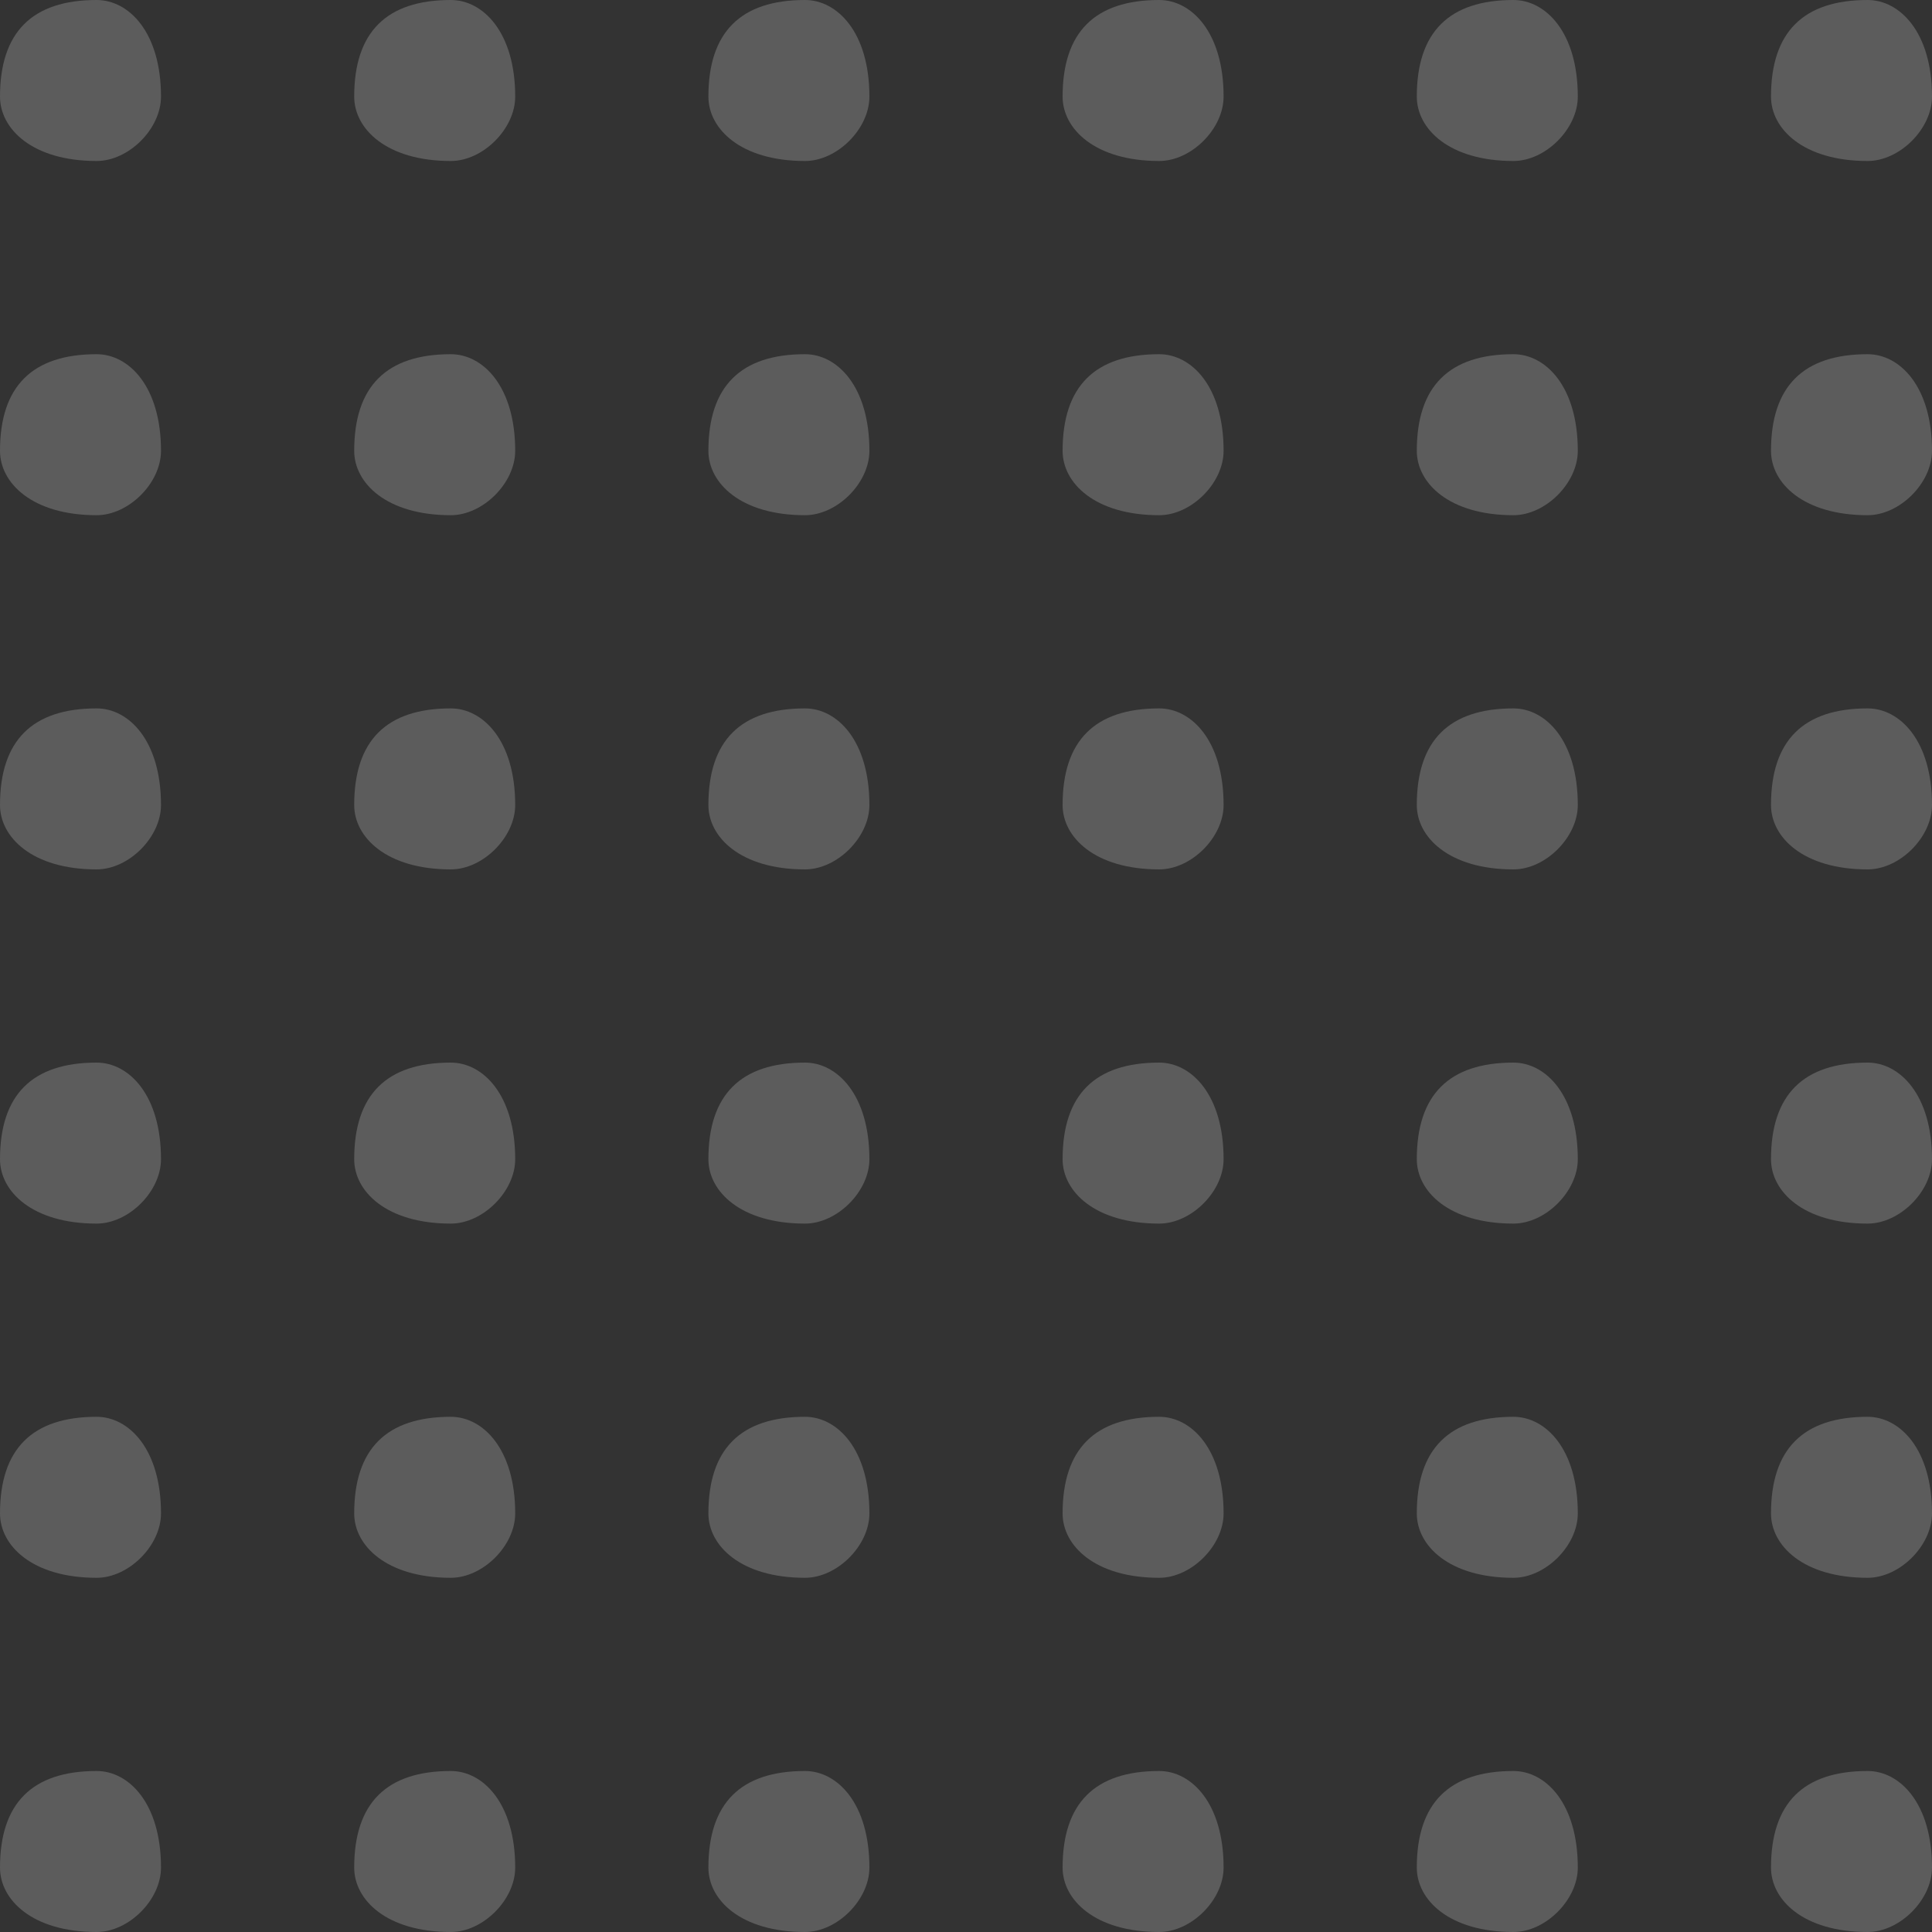 <svg xmlns="http://www.w3.org/2000/svg" width="60" height="60" viewBox="0 0 60 60" fill="none"><rect x="0" y="0" width="60" height="60" fill="#333333" stroke="none"/><style>.a{fill-opacity:0.2;fill:white;}</style><path d="M5 3C5 4 4 5 3 5 1 5 0 4 0 3 0 1 1 0 3 0 4 0 5 1 5 3Z" class="a"/><path d="M16 3C16 4 15 5 14 5 12 5 11 4 11 3 11 1 12 0 14 0 15 0 16 1 16 3Z" class="a"/><path d="M27 3C27 4 26 5 25 5 23 5 22 4 22 3 22 1 23 0 25 0 26 0 27 1 27 3Z" class="a"/><path d="M38 3C38 4 37 5 36 5 34 5 33 4 33 3 33 1 34 0 36 0 37 0 38 1 38 3Z" class="a"/><path d="M49 3C49 4 48 5 47 5 45 5 44 4 44 3 44 1 45 0 47 0 48 0 49 1 49 3Z" class="a"/><path d="M60 3C60 4 59 5 58 5 56 5 55 4 55 3 55 1 56 0 58 0 59 0 60 1 60 3Z" class="a"/><path d="M5 14C5 15 4 16 3 16 1 16 0 15 0 14 0 12 1 11 3 11 4 11 5 12 5 14Z" class="a"/><path d="M16 14C16 15 15 16 14 16 12 16 11 15 11 14 11 12 12 11 14 11 15 11 16 12 16 14Z" class="a"/><path d="M27 14C27 15 26 16 25 16 23 16 22 15 22 14 22 12 23 11 25 11 26 11 27 12 27 14Z" class="a"/><path d="M38 14C38 15 37 16 36 16 34 16 33 15 33 14 33 12 34 11 36 11 37 11 38 12 38 14Z" class="a"/><path d="M49 14C49 15 48 16 47 16 45 16 44 15 44 14 44 12 45 11 47 11 48 11 49 12 49 14Z" class="a"/><path d="M60 14C60 15 59 16 58 16 56 16 55 15 55 14 55 12 56 11 58 11 59 11 60 12 60 14Z" class="a"/><path d="M5 25C5 26 4 27 3 27 1 27 0 26 0 25 0 23 1 22 3 22 4 22 5 23 5 25Z" class="a"/><path d="M16 25C16 26 15 27 14 27 12 27 11 26 11 25 11 23 12 22 14 22 15 22 16 23 16 25Z" class="a"/><path d="M27 25C27 26 26 27 25 27 23 27 22 26 22 25 22 23 23 22 25 22 26 22 27 23 27 25Z" class="a"/><path d="M38 25C38 26 37 27 36 27 34 27 33 26 33 25 33 23 34 22 36 22 37 22 38 23 38 25Z" class="a"/><path d="M49 25C49 26 48 27 47 27 45 27 44 26 44 25 44 23 45 22 47 22 48 22 49 23 49 25Z" class="a"/><path d="M60 25C60 26 59 27 58 27 56 27 55 26 55 25 55 23 56 22 58 22 59 22 60 23 60 25Z" class="a"/><path d="M5 36C5 37 4 38 3 38 1 38 0 37 0 36 0 34 1 33 3 33 4 33 5 34 5 36Z" class="a"/><path d="M16 36C16 37 15 38 14 38 12 38 11 37 11 36 11 34 12 33 14 33 15 33 16 34 16 36Z" class="a"/><path d="M27 36C27 37 26 38 25 38 23 38 22 37 22 36 22 34 23 33 25 33 26 33 27 34 27 36Z" class="a"/><path d="M38 36C38 37 37 38 36 38 34 38 33 37 33 36 33 34 34 33 36 33 37 33 38 34 38 36Z" class="a"/><path d="M49 36C49 37 48 38 47 38 45 38 44 37 44 36 44 34 45 33 47 33 48 33 49 34 49 36Z" class="a"/><path d="M60 36C60 37 59 38 58 38 56 38 55 37 55 36 55 34 56 33 58 33 59 33 60 34 60 36Z" class="a"/><path d="M5 47C5 48 4 49 3 49 1 49 0 48 0 47 0 45 1 44 3 44 4 44 5 45 5 47Z" class="a"/><path d="M16 47C16 48 15 49 14 49 12 49 11 48 11 47 11 45 12 44 14 44 15 44 16 45 16 47Z" class="a"/><path d="M27 47C27 48 26 49 25 49 23 49 22 48 22 47 22 45 23 44 25 44 26 44 27 45 27 47Z" class="a"/><path d="M38 47C38 48 37 49 36 49 34 49 33 48 33 47 33 45 34 44 36 44 37 44 38 45 38 47Z" class="a"/><path d="M49 47C49 48 48 49 47 49 45 49 44 48 44 47 44 45 45 44 47 44 48 44 49 45 49 47Z" class="a"/><path d="M60 47C60 48 59 49 58 49 56 49 55 48 55 47 55 45 56 44 58 44 59 44 60 45 60 47Z" class="a"/><path d="M5 58C5 59 4 60 3 60 1 60 0 59 0 58 0 56 1 55 3 55 4 55 5 56 5 58Z" class="a"/><path d="M16 58C16 59 15 60 14 60 12 60 11 59 11 58 11 56 12 55 14 55 15 55 16 56 16 58Z" class="a"/><path d="M27 58C27 59 26 60 25 60 23 60 22 59 22 58 22 56 23 55 25 55 26 55 27 56 27 58Z" class="a"/><path d="M38 58C38 59 37 60 36 60 34 60 33 59 33 58 33 56 34 55 36 55 37 55 38 56 38 58Z" class="a"/><path d="M49 58C49 59 48 60 47 60 45 60 44 59 44 58 44 56 45 55 47 55 48 55 49 56 49 58Z" class="a"/><path d="M60 58C60 59 59 60 58 60 56 60 55 59 55 58 55 56 56 55 58 55 59 55 60 56 60 58Z" class="a"/></svg>